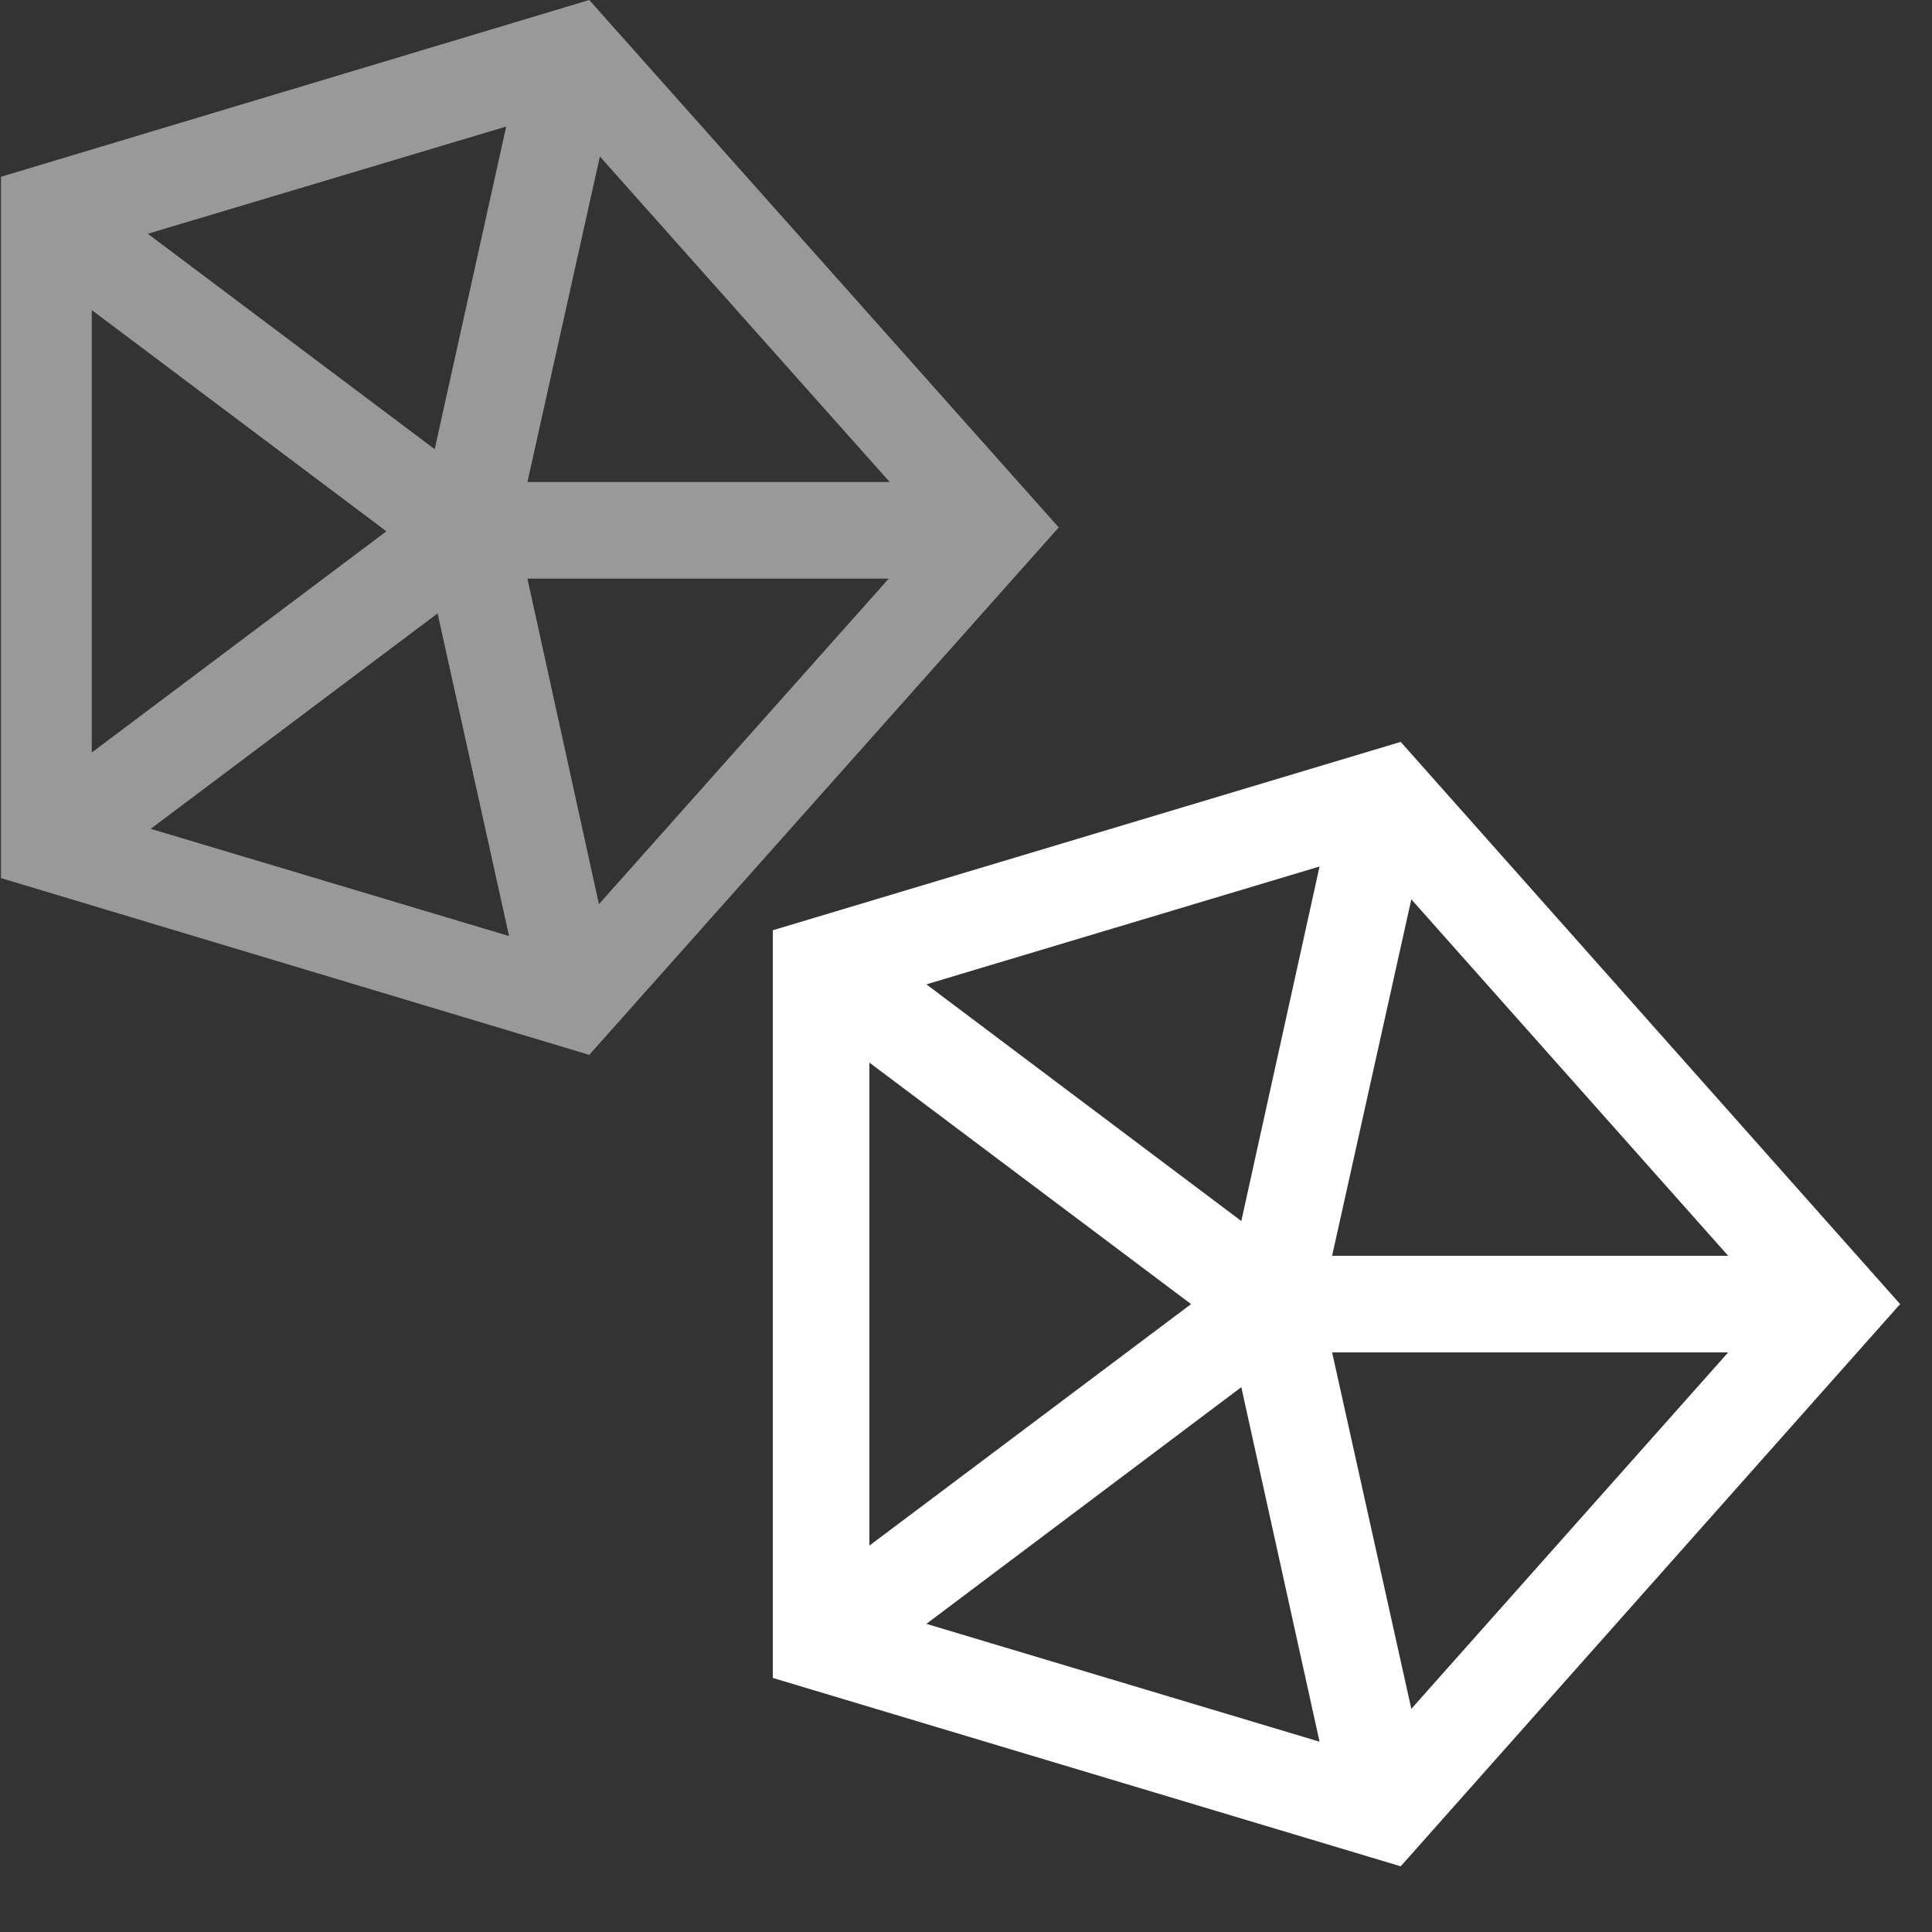 <svg width="20" height="20" viewBox="0 0 20 20" fill="none" xmlns="http://www.w3.org/2000/svg">
<rect x="0" y="0" width="20" height="20" fill="#333333" stroke="none"/>
<path opacity="0.5" d="M6.1 0L0.01 1.83V9.09L6.1 10.92L10.96 5.46L6.1 0ZM4 5.5L0.95 7.79V3.21L4 5.5ZM1.53 2.42L5.24 1.31L4.5 4.65L1.53 2.42ZM4.53 6.35L5.27 9.69L1.56 8.58L4.53 6.35ZM5.46 5.99H9.2L6.2 9.36L5.46 5.99ZM5.46 4.99L6.21 1.62L9.21 4.99H5.46Z" fill="white"/>
<path d="M14.5 7.68L8 9.63V17.37L14.5 19.32L19.67 13.5L14.5 7.68ZM12.33 13.5L9 16V11L12.33 13.5ZM9.59 10.19L13.66 8.97L12.85 12.64L9.59 10.19ZM12.85 14.36L13.66 18.03L9.59 16.81L12.85 14.36ZM13.79 14H17.89L14.61 17.69L13.79 14ZM13.79 13L14.61 9.31L17.89 13H13.79Z" fill="white"/>
</svg>
